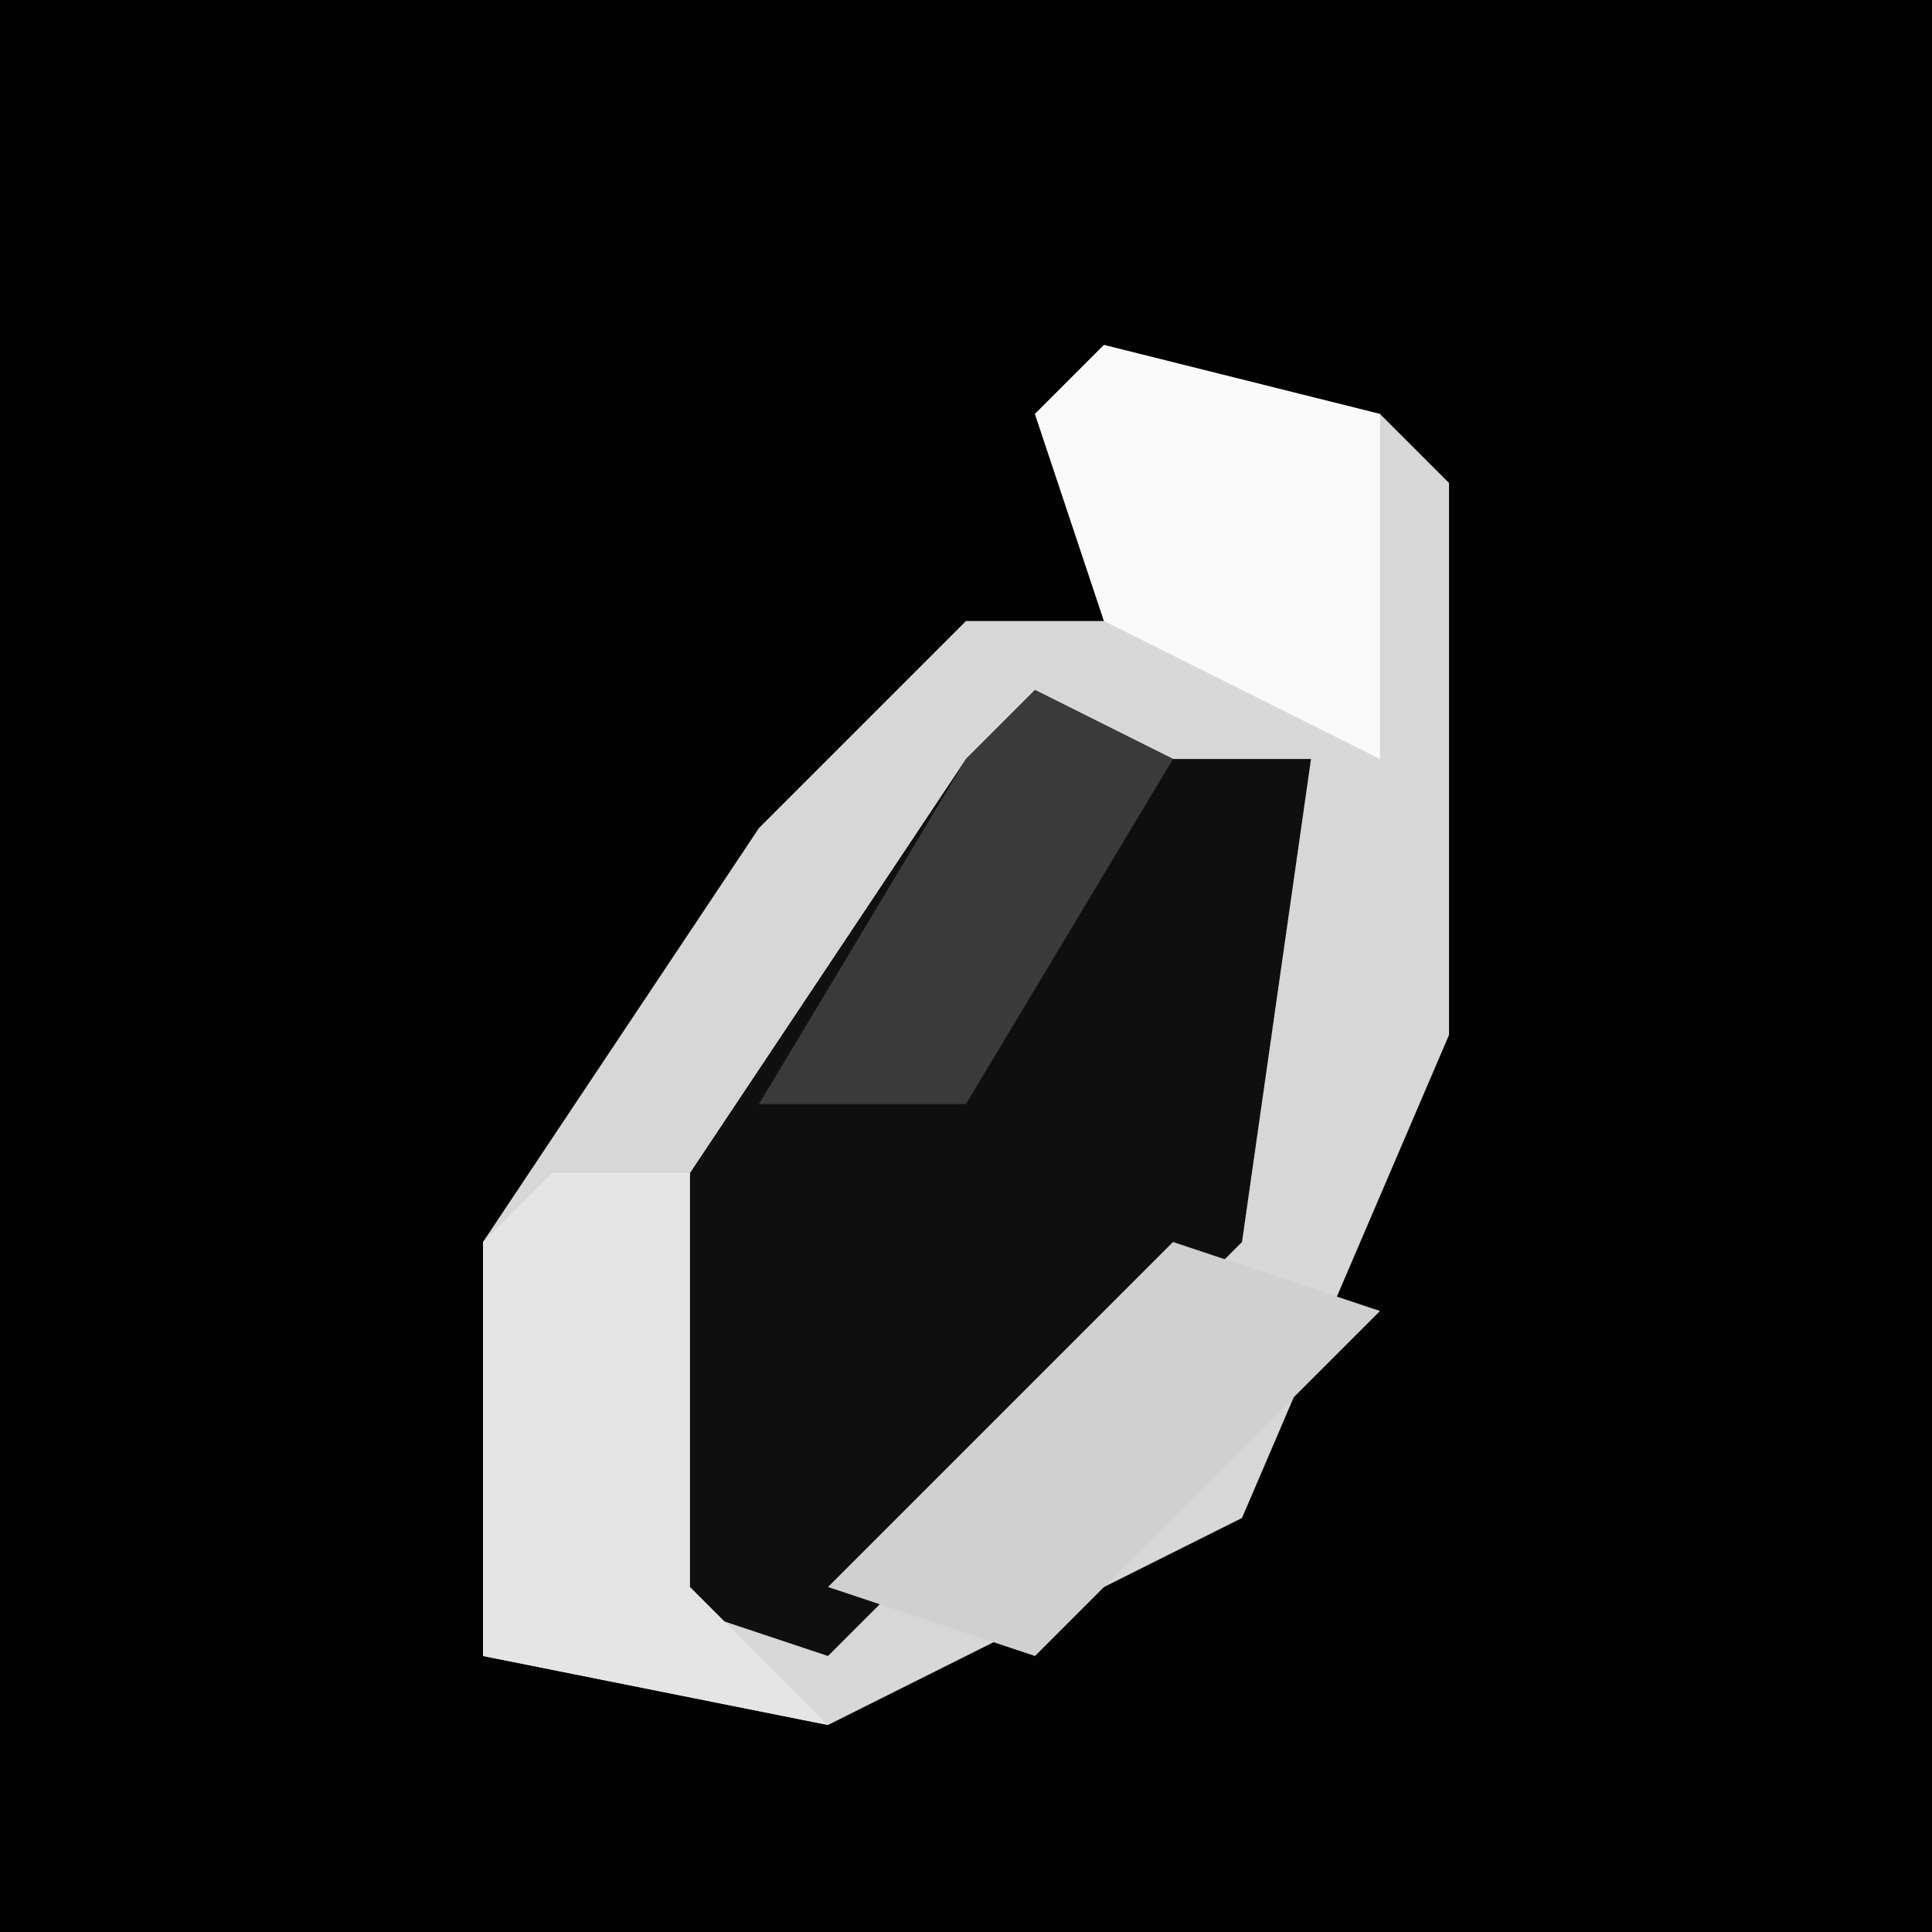 <?xml version="1.0" encoding="UTF-8"?>
<svg version="1.1" xmlns="http://www.w3.org/2000/svg" width="28" height="28">
<path d="M0,0 L28,0 L28,28 L0,28 Z " fill="#020202" transform="translate(0,0)"/>
<path d="M0,0 L4,1 L5,2 L5,10 L2,17 L-4,20 L-9,19 L-9,13 L-5,7 L-2,4 L0,4 L-1,1 Z " fill="#D7D7D7" transform="translate(16,5)"/>
<path d="M0,0 L2,1 L4,1 L3,8 L-3,14 L-6,13 L-5,7 L-1,1 Z " fill="#0F0F0F" transform="translate(15,10)"/>
<path d="M0,0 L2,0 L2,6 L4,8 L-1,7 L-1,1 Z " fill="#E5E5E5" transform="translate(8,17)"/>
<path d="M0,0 L3,1 L-2,6 L-5,5 Z " fill="#D0D0D0" transform="translate(17,18)"/>
<path d="M0,0 L4,1 L4,6 L0,4 L-1,1 Z " fill="#FAFAFA" transform="translate(16,5)"/>
<path d="M0,0 L2,1 L-1,6 L-4,6 L-1,1 Z " fill="#3A3A3A" transform="translate(15,10)"/>
</svg>
